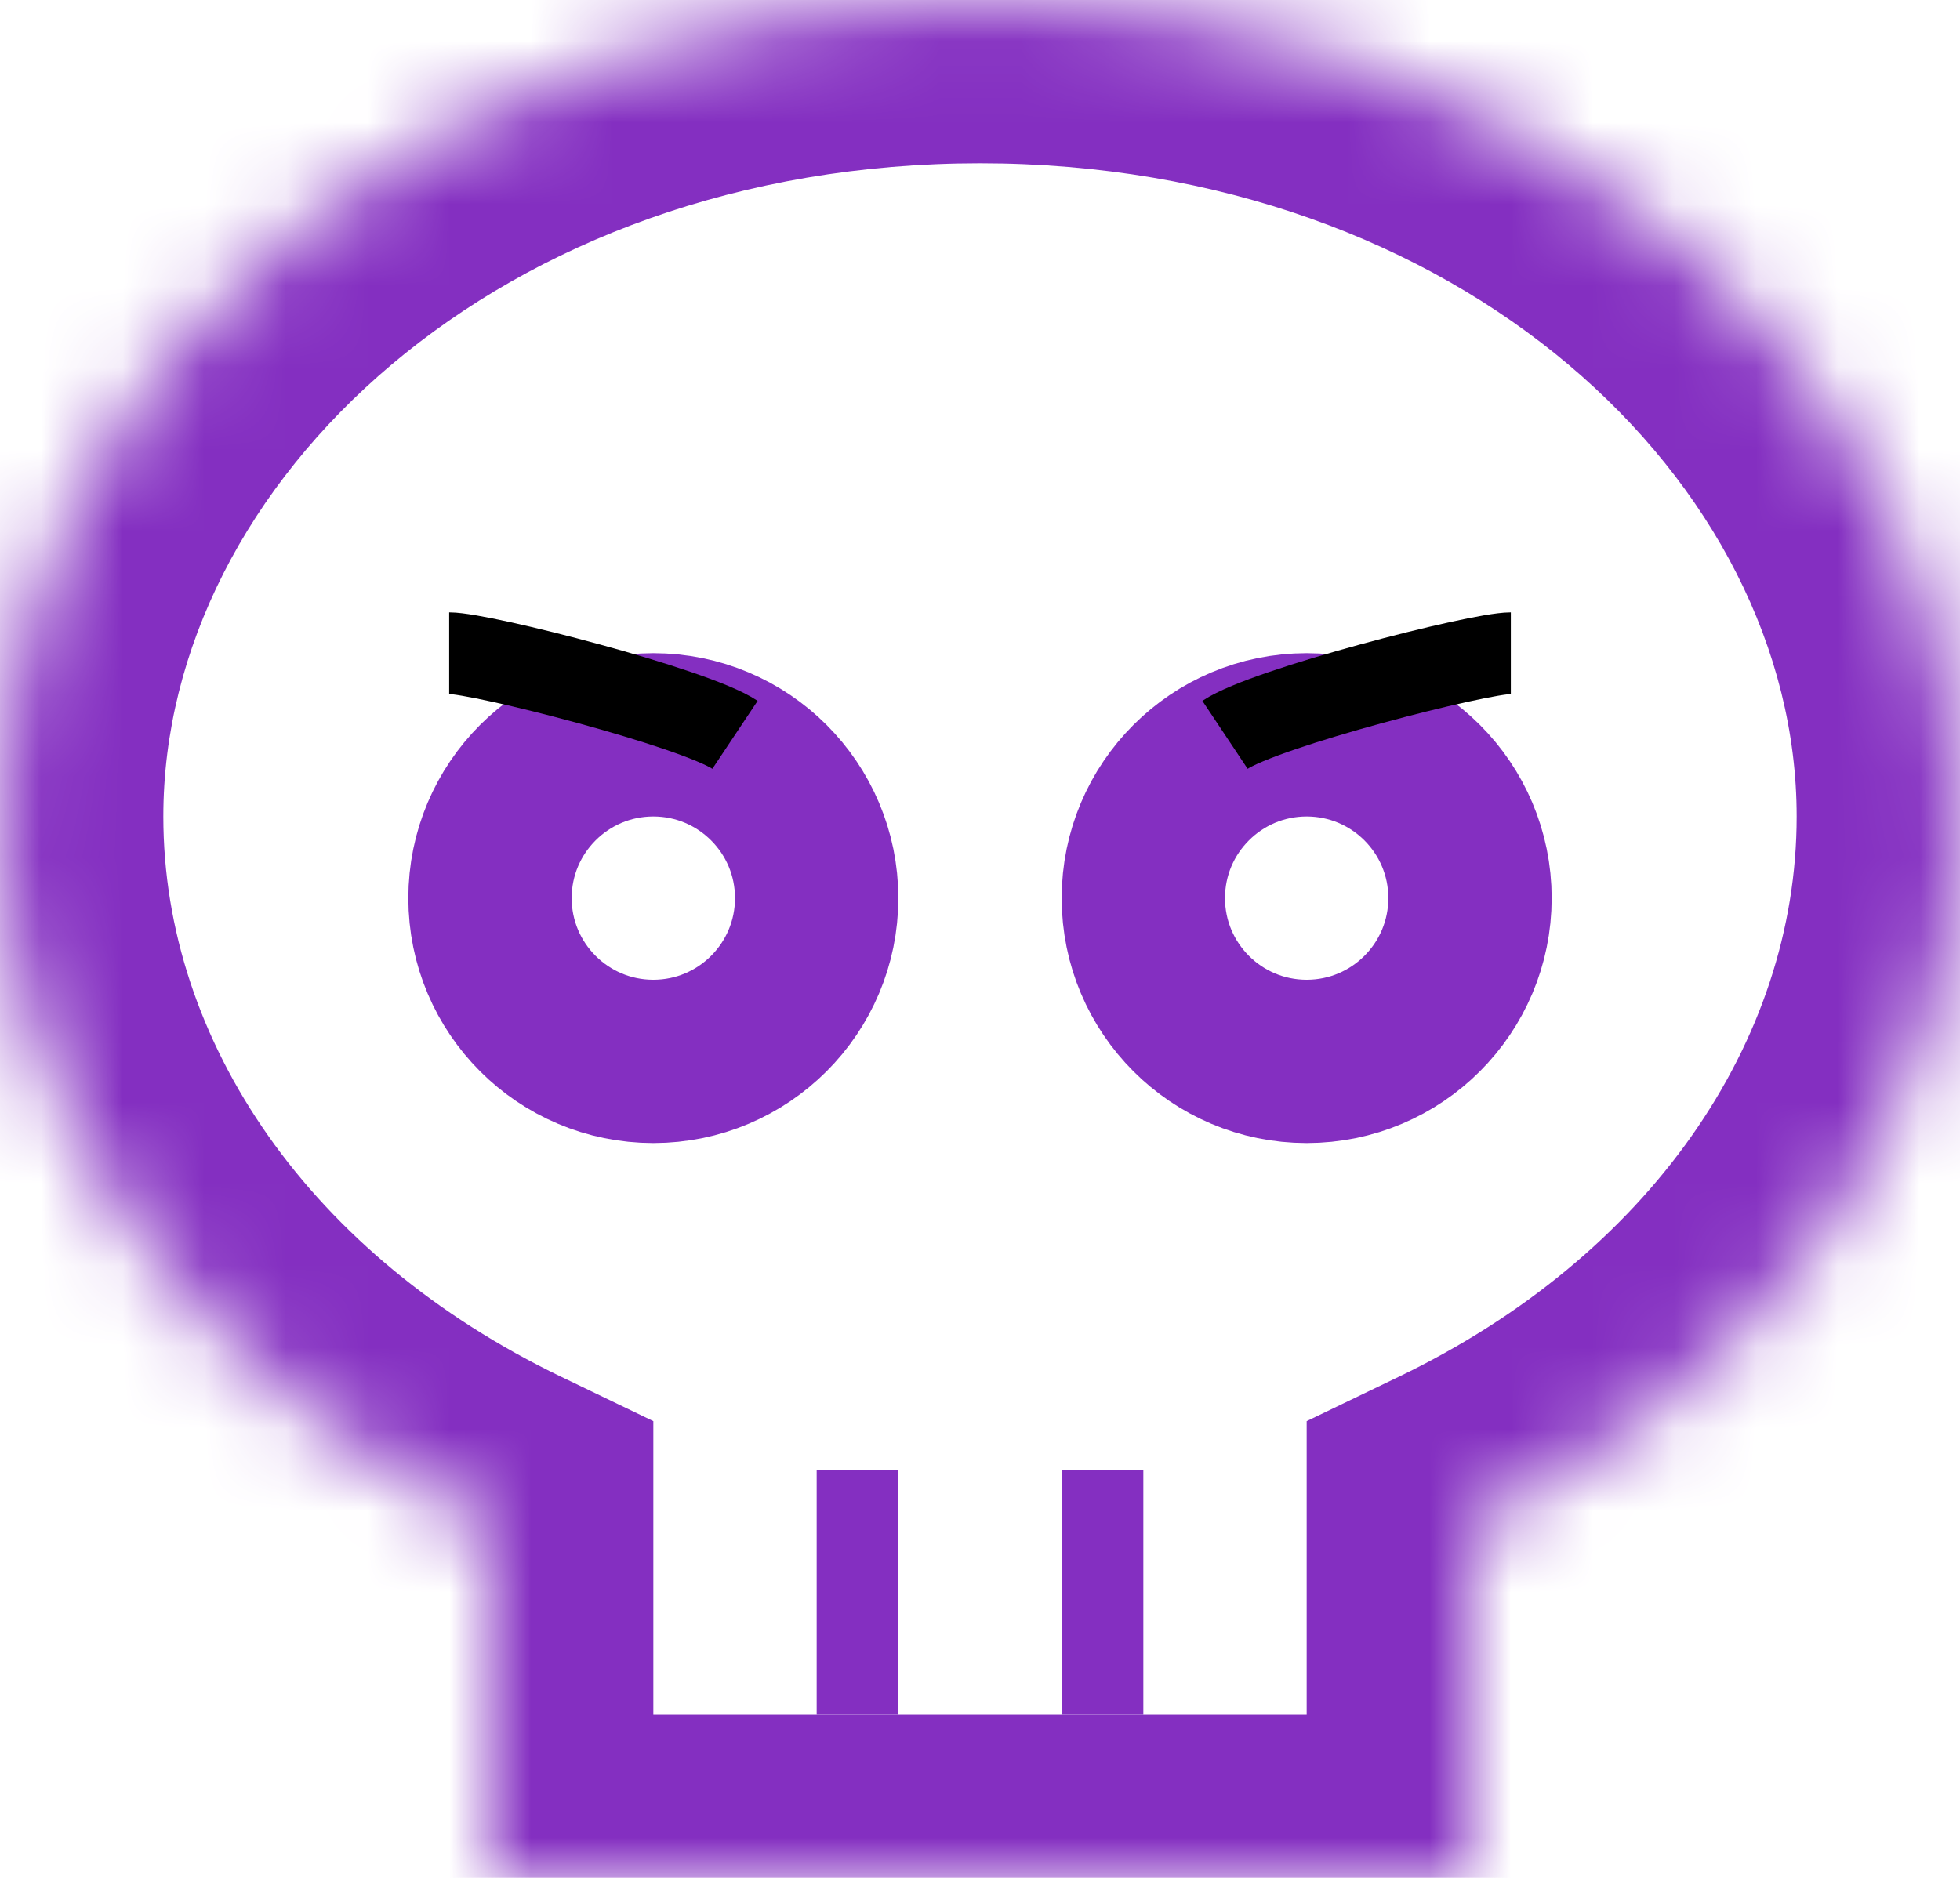 <svg width="24" height="23" viewBox="0 0 24 23" fill="none" xmlns="http://www.w3.org/2000/svg">
<circle cx="8" cy="11" r="2" stroke="#842FC1" stroke-width="2"/>
<path d="M5.5 8C5.9 8 8.5 8.667 9 9" stroke="black"/>
<circle cx="3" cy="3" r="2" transform="matrix(-1 0 0 1 19 8)" stroke="#842FC1" stroke-width="2"/>
<path d="M18.5 8C18.1 8 15.5 8.667 15 9" stroke="black"/>
<mask id="path-5-inside-1_25_58" fill="white">
<path fill-rule="evenodd" clip-rule="evenodd" d="M18 18.662C21.587 16.933 24 13.701 24 10C24 4.477 18.627 0 12 0C5.373 0 0 4.477 0 10C0 13.701 2.413 16.933 6 18.662V23H18V18.662Z"/>
</mask>
<path d="M18 18.662L17.131 16.861L16 17.406V18.662H18ZM6 18.662H8V17.406L6.868 16.861L6 18.662ZM6 23H4V25H6V23ZM18 23V25H20V23H18ZM22 10C22 12.768 20.189 15.387 17.131 16.861L18.869 20.464C22.985 18.48 26 14.634 26 10H22ZM12 2C17.88 2 22 5.908 22 10H26C26 3.047 19.375 -2 12 -2V2ZM2 10C2 5.908 6.12 2 12 2V-2C4.625 -2 -2 3.047 -2 10H2ZM6.868 16.861C3.811 15.387 2 12.768 2 10H-2C-2 14.634 1.015 18.48 5.132 20.464L6.868 16.861ZM8 23V18.662H4V23H8ZM18 21H6V25H18V21ZM16 18.662V23H20V18.662H16Z" fill="#842FC1" mask="url(#path-5-inside-1_25_58)"/>
<line x1="10.5" y1="21" x2="10.5" y2="18" stroke="#842FC1"/>
<line x1="13.5" y1="21" x2="13.5" y2="18" stroke="#842FC1"/>
</svg>
